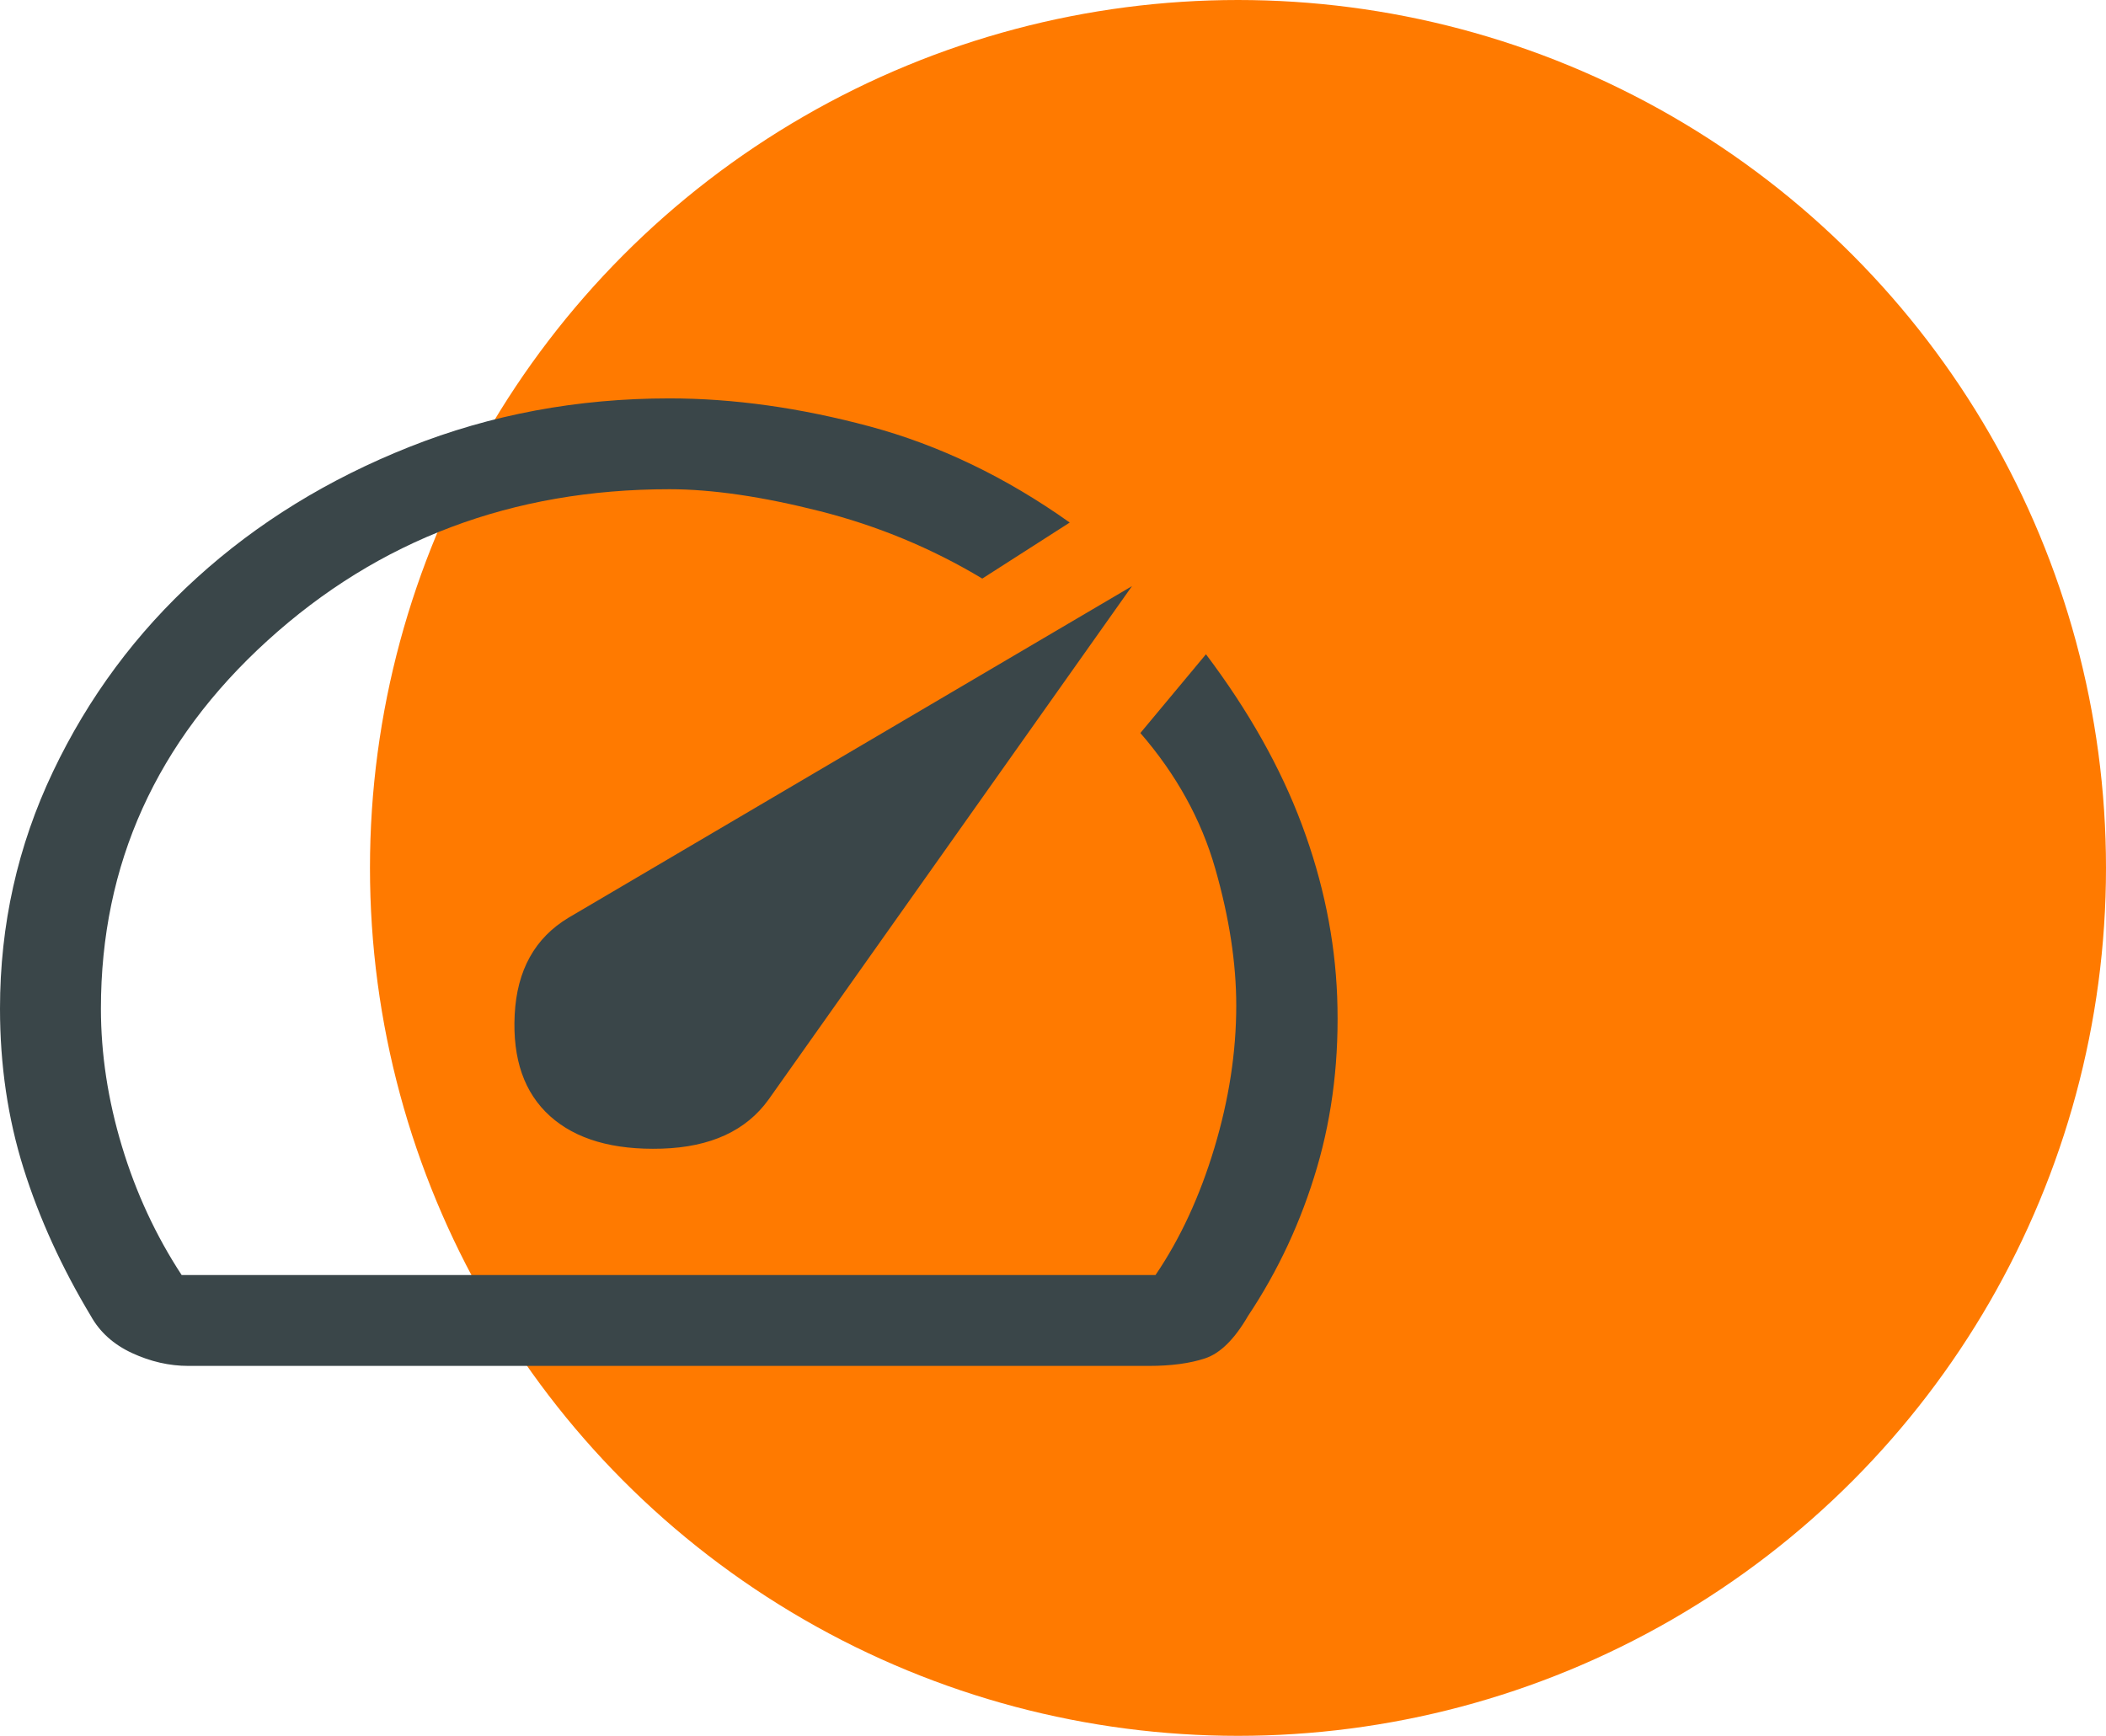 <svg width="74" height="61" viewBox="0 0 74 61" fill="none" xmlns="http://www.w3.org/2000/svg">
<circle cx="43.5" cy="30.5" r="30.5" fill="#FF7A00"/>
<path d="M19.326 39.221C20.232 40.036 21.542 40.418 23.256 40.365C24.97 40.311 26.221 39.735 27.009 38.635L39.775 20.598L19.976 32.25C18.794 32.96 18.164 34.095 18.085 35.656C18.006 37.217 18.42 38.405 19.326 39.221ZM23.522 14C25.768 14 28.112 14.328 30.555 14.984C32.998 15.641 35.342 16.767 37.588 18.363L34.515 20.332C32.742 19.268 30.841 18.478 28.812 17.964C26.783 17.45 25.019 17.192 23.522 17.192C18.006 17.192 13.298 18.966 9.397 22.513C5.496 26.061 3.546 30.37 3.546 35.443C3.546 37.039 3.792 38.653 4.285 40.285C4.777 41.916 5.477 43.424 6.383 44.807H40.602C41.469 43.531 42.159 42.041 42.671 40.338C43.183 38.635 43.439 36.968 43.439 35.337C43.439 33.847 43.193 32.242 42.7 30.521C42.208 28.801 41.331 27.213 40.07 25.759L42.375 22.992C43.873 24.979 44.995 26.974 45.744 28.978C46.493 30.982 46.906 32.995 46.985 35.017C47.064 37.145 46.828 39.15 46.276 41.03C45.724 42.91 44.917 44.648 43.853 46.244C43.38 47.06 42.878 47.557 42.346 47.734C41.814 47.911 41.154 48 40.366 48H6.619C5.949 48 5.29 47.849 4.639 47.548C3.989 47.246 3.507 46.812 3.191 46.244C2.167 44.541 1.379 42.812 0.827 41.056C0.276 39.3 0 37.429 0 35.443C0 32.499 0.621 29.723 1.862 27.116C3.103 24.509 4.787 22.238 6.915 20.305C9.042 18.372 11.534 16.838 14.391 15.703C17.248 14.568 20.291 14 23.522 14Z" fill="#3A4649"/>
</svg>
